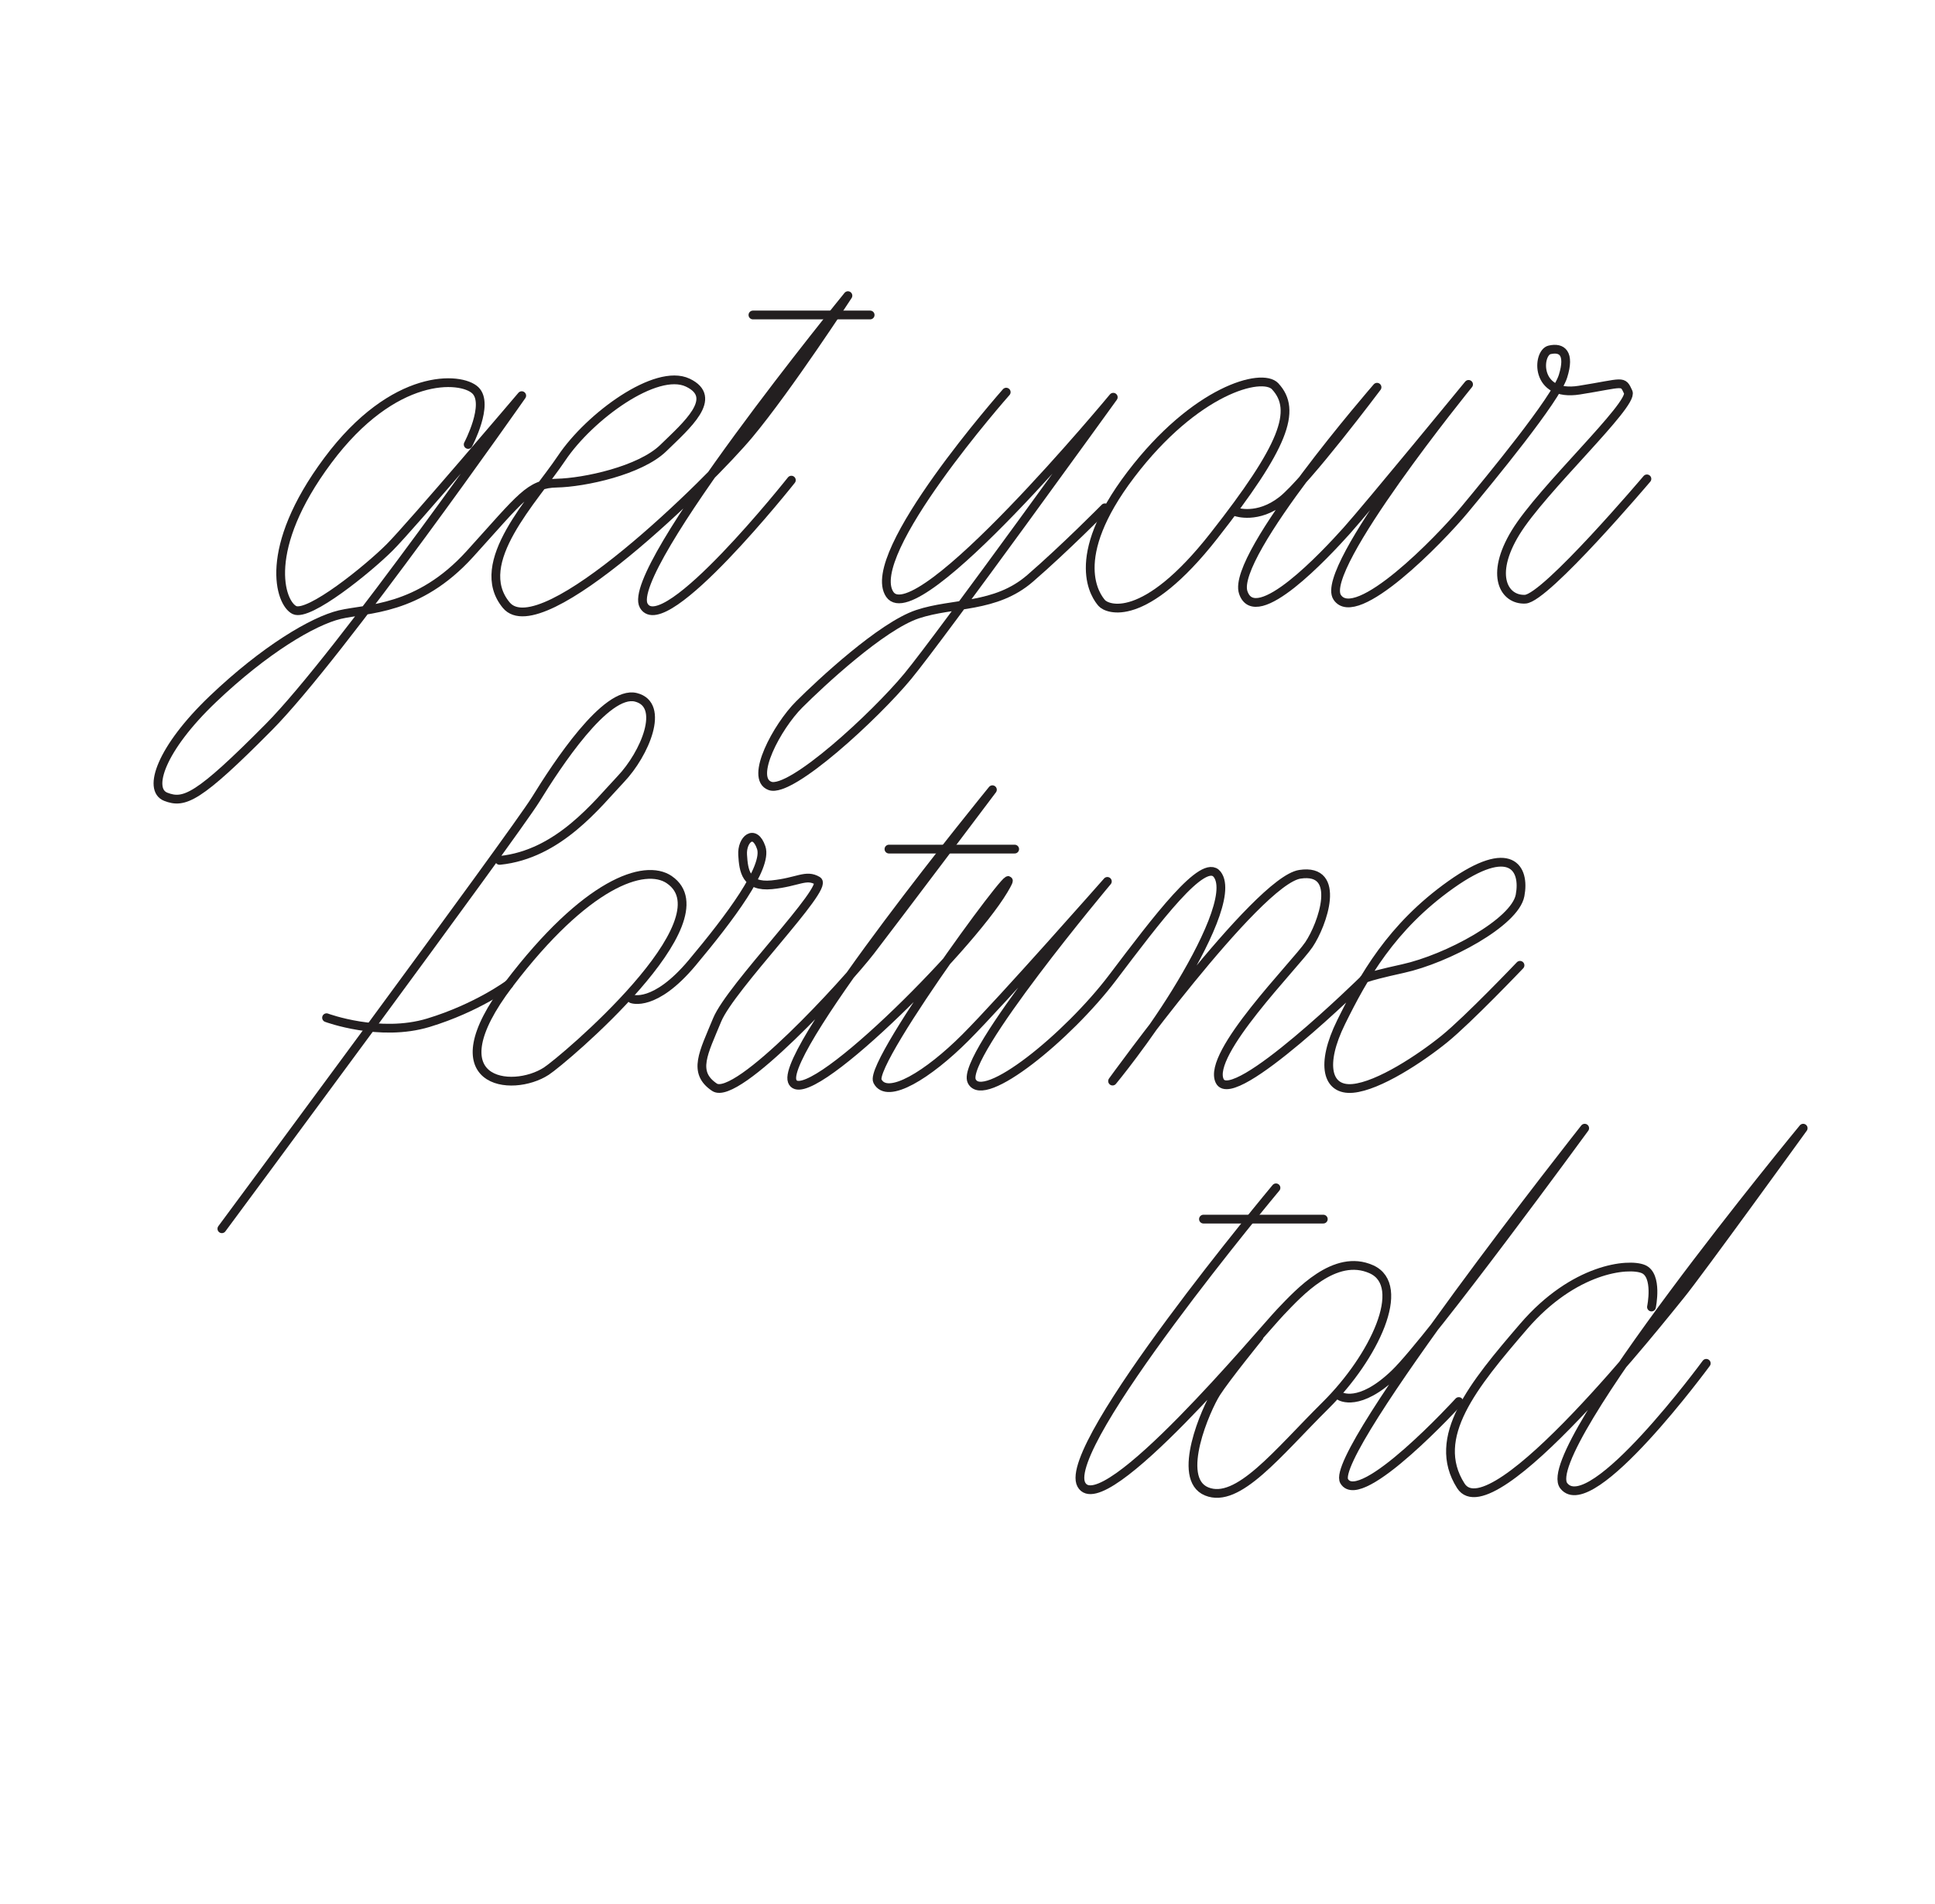 <?xml version="1.0" encoding="UTF-8"?>
<svg id="Layer_1" data-name="Layer 1" xmlns="http://www.w3.org/2000/svg" viewBox="0 0 441.57 434.5">
  <defs>
    <style>
      .cls-1 {
        fill: none;
        stroke: #231f20;
        stroke-linecap: round;
        stroke-linejoin: round;
        stroke-width: 2px;
      }
    </style>
  </defs>
  <line class="cls-1" x1="171.82" y1="71.88" x2="198.57" y2="71.88"/>
  <path class="cls-1" d="m106.84,101.43s4.89-9.24,1.63-12.36-18.61-4.21-33.68,16.03-10.87,32.5-7.61,34.11,16.84-9.39,21.73-14.28c4.89-4.89,30.15-34.64,30.15-34.64,0,0-41.56,59.36-57.73,75.65-16.16,16.3-19.29,17.52-23.5,15.89s-1.09-11,10.73-22.28c11.82-11.27,22.85-17.82,28.99-19.29,6.14-1.46,17.87-.81,29.69-13.85s13.58-16.03,19.83-16.16,19.02-2.85,24.31-8.01,12.77-11.5,5.57-14.92-22.41,7.72-28.79,17.23-20.65,23.91-12.63,33.55c8.01,9.64,46.59-28.39,55.42-38.98,8.83-10.59,22.55-31.65,22.55-31.65,0,0-51.21,62.75-46.59,70.76,4.62,8.01,33.68-28.66,33.68-28.66"/>
  <path class="cls-1" d="m229.62,89.49s-32.77,37.04-26.57,46.15c6.21,9.11,51-44.99,51-44.99,0,0-39.43,54.65-46.88,63.66-7.45,9.01-26.68,26.77-31.45,25.04-4.76-1.73,1.65-13.58,6.63-18.56,4.98-4.98,18.84-17.89,27.01-20.62s17.77-1.3,25.71-8.18c7.94-6.87,17.06-16.11,17.06-16.11"/>
  <path class="cls-1" d="m291,88.16c-3.01-3.22-18.25.83-32.94,20.14-14.69,19.31-7.82,27.94-6.64,29.31s9.6,5.05,25.59-15.33c16-20.38,19.08-28.67,13.98-34.12Z"/>
  <path class="cls-1" d="m282.08,116.82s4.92,1.75,10.5-2.63c5.58-4.38,21.66-25.82,21.66-25.82,0,0-33.37,38.4-30.53,46.83,2.84,8.42,18.82-8.75,23.63-14.11,4.81-5.36,27.79-33.37,27.79-33.37,0,0-34.25,42.12-29.98,48.58,4.27,6.46,23.3-13.02,29.1-20.02s20.79-25.16,22.43-30.42c1.64-5.25-.22-6.67-3.06-6.02s-3.5,10.83,6.78,9.19,9.85-2.36,11.16.46-19.68,22.15-25.71,32.04-2.52,15.43,2.19,15.21,27.79-27.46,27.79-27.46"/>
  <path class="cls-1" d="m50.63,280.41s66.83-90.21,71.63-98,16.02-24.98,22.85-23.28,1.99,12.94-3.41,18.63-14.17,17.24-27.7,18.59"/>
  <path class="cls-1" d="m74.52,232.25s12.13,4.52,23.25,1.14,18.38-8.8,18.38-8.8"/>
  <path class="cls-1" d="m152.74,200.75c-5.64-3.84-19.07.79-36.59,23.84-17.32,22.8.67,24.96,8.53,19.85,3.91-2.54,41.62-34.45,28.05-43.69Z"/>
  <path class="cls-1" d="m144.17,227.94s5.19,2.04,13.79-8.23c8.6-10.27,17.26-21.81,15.75-26.27s-4.46-1.89-4.24,1.66.68,7.41,6.66,6.81,7.79-2.5,10.44-.91-19.81,24.2-22.92,31.76-5.67,11.95-.61,15.35c5.07,3.4,30.11-23.97,35.57-31.04,5.45-7.07,27.86-36.85,27.86-36.85,0,0-48.34,59.16-45.69,66.5,2.65,7.34,40.12-30,48.23-43.56,8.11-13.56-30.98,39.17-28.77,43.56s11.64-1.51,20.04-9.91c8.4-8.4,32.42-35.67,32.42-35.67,0,0-33.6,40-30.95,45.57s21.96-10.16,32.13-23.59c10.17-13.43,20.78-27.57,23.88-23.59s-2.8,16.21-9.43,26.96c-6.63,10.76-14.44,20.22-14.44,20.22,0,0,33.01-45.71,42.74-47.19s5.16,11.49,2.06,16.06-23.43,24.97-20.34,31.13c3.1,6.16,32.94-23.21,32.94-23.21,0,0-1.11-.26,8.91-2.47s25.5-10.49,26.68-16.68c1.18-6.19-2.1-12.17-15.77-2.48-13.62,9.66-19.99,21.12-25.06,31.39-4.78,9.7-3.24,15.65,2.65,15.12,5.9-.53,15.48-6.87,20.93-11.29,5.45-4.42,17.24-16.8,17.24-16.8"/>
  <line class="cls-1" x1="202.86" y1="193.77" x2="231.55" y2="193.77"/>
  <path class="cls-1" d="m291.18,271.07s-49.24,58.92-44.41,67.73c4.84,8.81,41.27-35.04,45.44-39.39,4.17-4.36,12.42-13.5,20.75-9.75s.64,20.04-10.43,31.02c-11.07,10.98-20.04,22.6-27.18,19.67-7.14-2.93-.09-18.94,2.2-22.51s9.77-12.77,9.77-12.77"/>
  <path class="cls-1" d="m305.84,318.61s4.3,2.68,12.43-5.12c8.13-7.79,43.36-56.03,43.36-56.03,0,0-58.63,74.23-54.88,80.56,3.75,6.33,26.15-18.18,26.15-18.18"/>
  <path class="cls-1" d="m376.87,298.27s1.52-7.27-1.88-8.67-15.83-.23-27.32,13.13c-11.49,13.37-21.34,25.31-14.31,36.34,7.04,11.03,46.29-38.85,50.14-43.54s27.99-38.07,27.99-38.07c0,0-60.83,73.7-54.63,81.61s32.51-27.95,32.51-27.95"/>
  <line class="cls-1" x1="274.63" y1="278.21" x2="301.98" y2="278.21"/>
</svg>
